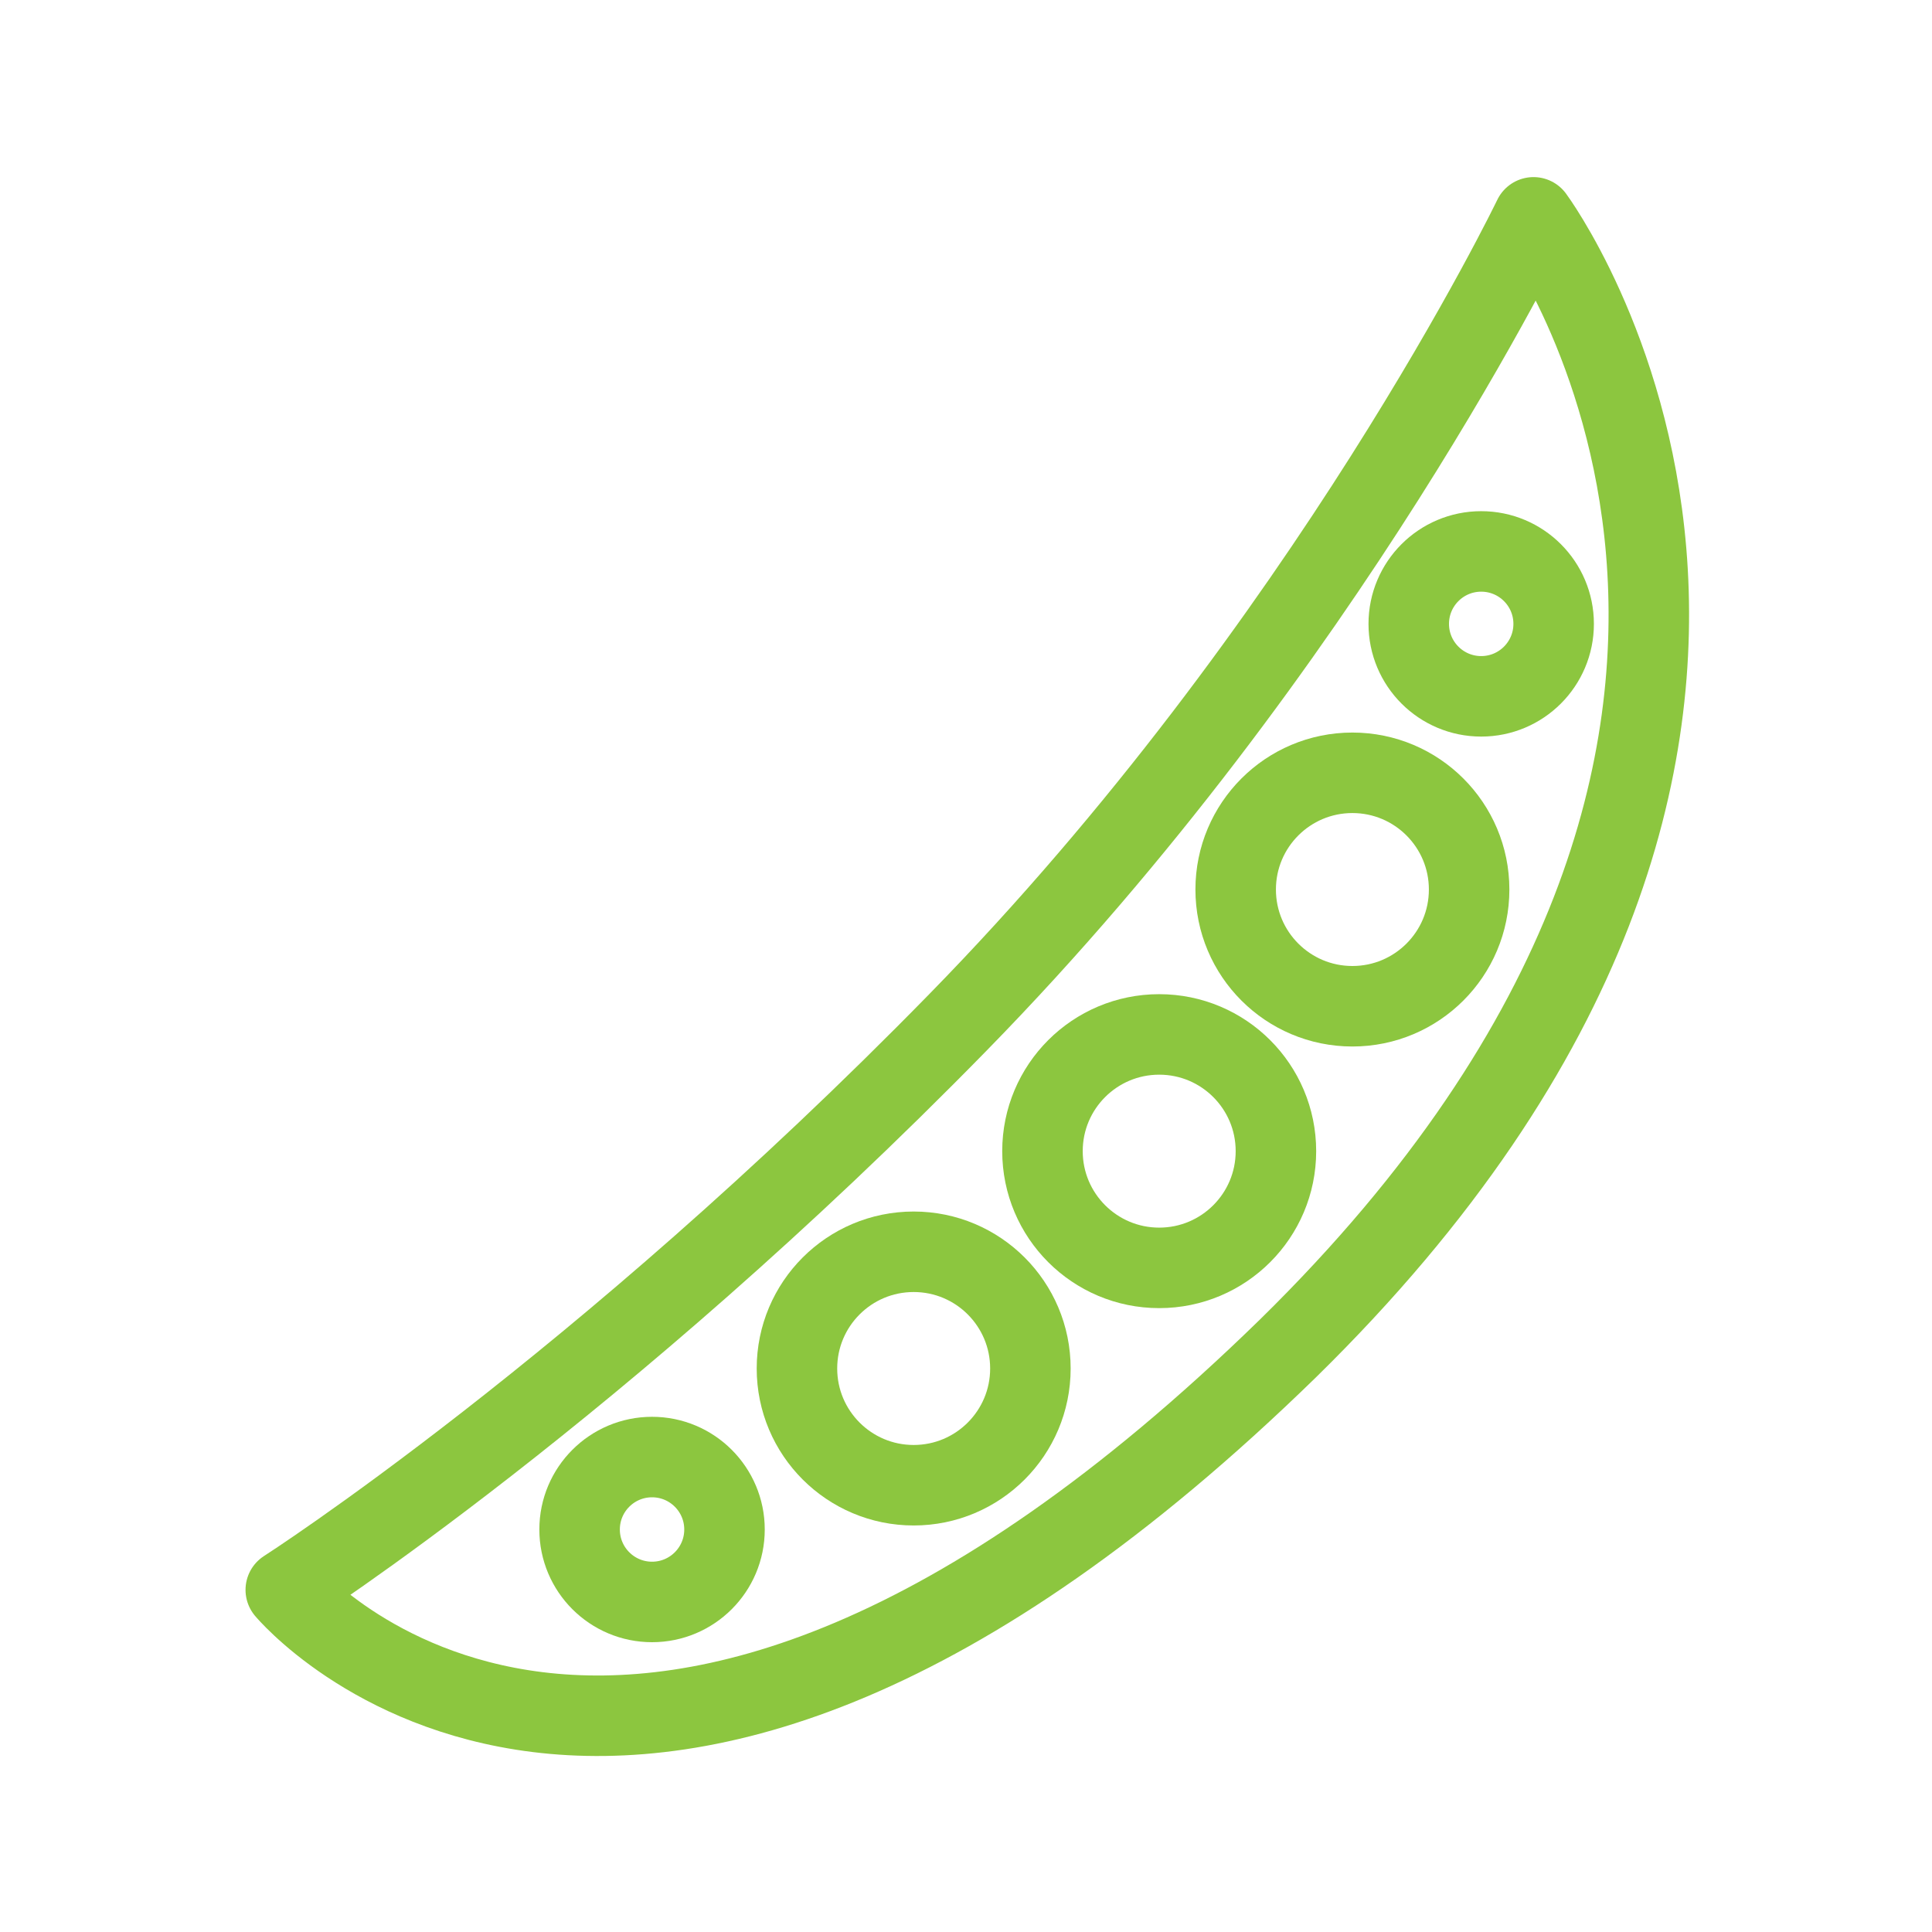 <?xml version="1.0" encoding="utf-8"?>
<!-- Generator: Adobe Illustrator 21.0.0, SVG Export Plug-In . SVG Version: 6.00 Build 0)  -->
<svg version="1.1" id="Capa_1" xmlns="http://www.w3.org/2000/svg" xmlns:xlink="http://www.w3.org/1999/xlink" x="0px" y="0px"
	 viewBox="0 0 48 48" style="enable-background:new 0 0 48 48;" xml:space="preserve">
<style type="text/css">
	.st0{fill:none;stroke:#8CC63F;stroke-width:2;stroke-linecap:round;stroke-linejoin:round;stroke-miterlimit:10;}
</style>
<title>Mesa de trabajo 1</title>
<g>
	<g>
		<circle class="st0" cx="22.7" cy="34" r="2.9"/>
	</g>
	<g>
		<circle class="st0" cx="28.8" cy="28.6" r="2.9"/>
	</g>
	<g>
		<circle class="st0" cx="33.6" cy="22.1" r="2.9"/>
	</g>
	<g>
		<circle class="st0" cx="36.8" cy="15.5" r="1.8"/>
	</g>
	<g>
		<circle class="st0" cx="16.2" cy="38" r="1.8"/>
	</g>
	<path class="st0" d="M7.1,39.5c0,0,8.4,10.1,24.9-6c15.6-15.3,6.1-28.1,6.1-28.1S33,16,23.8,25.4C14.9,34.5,7.1,39.5,7.1,39.5z"/>
</g>
</svg>
